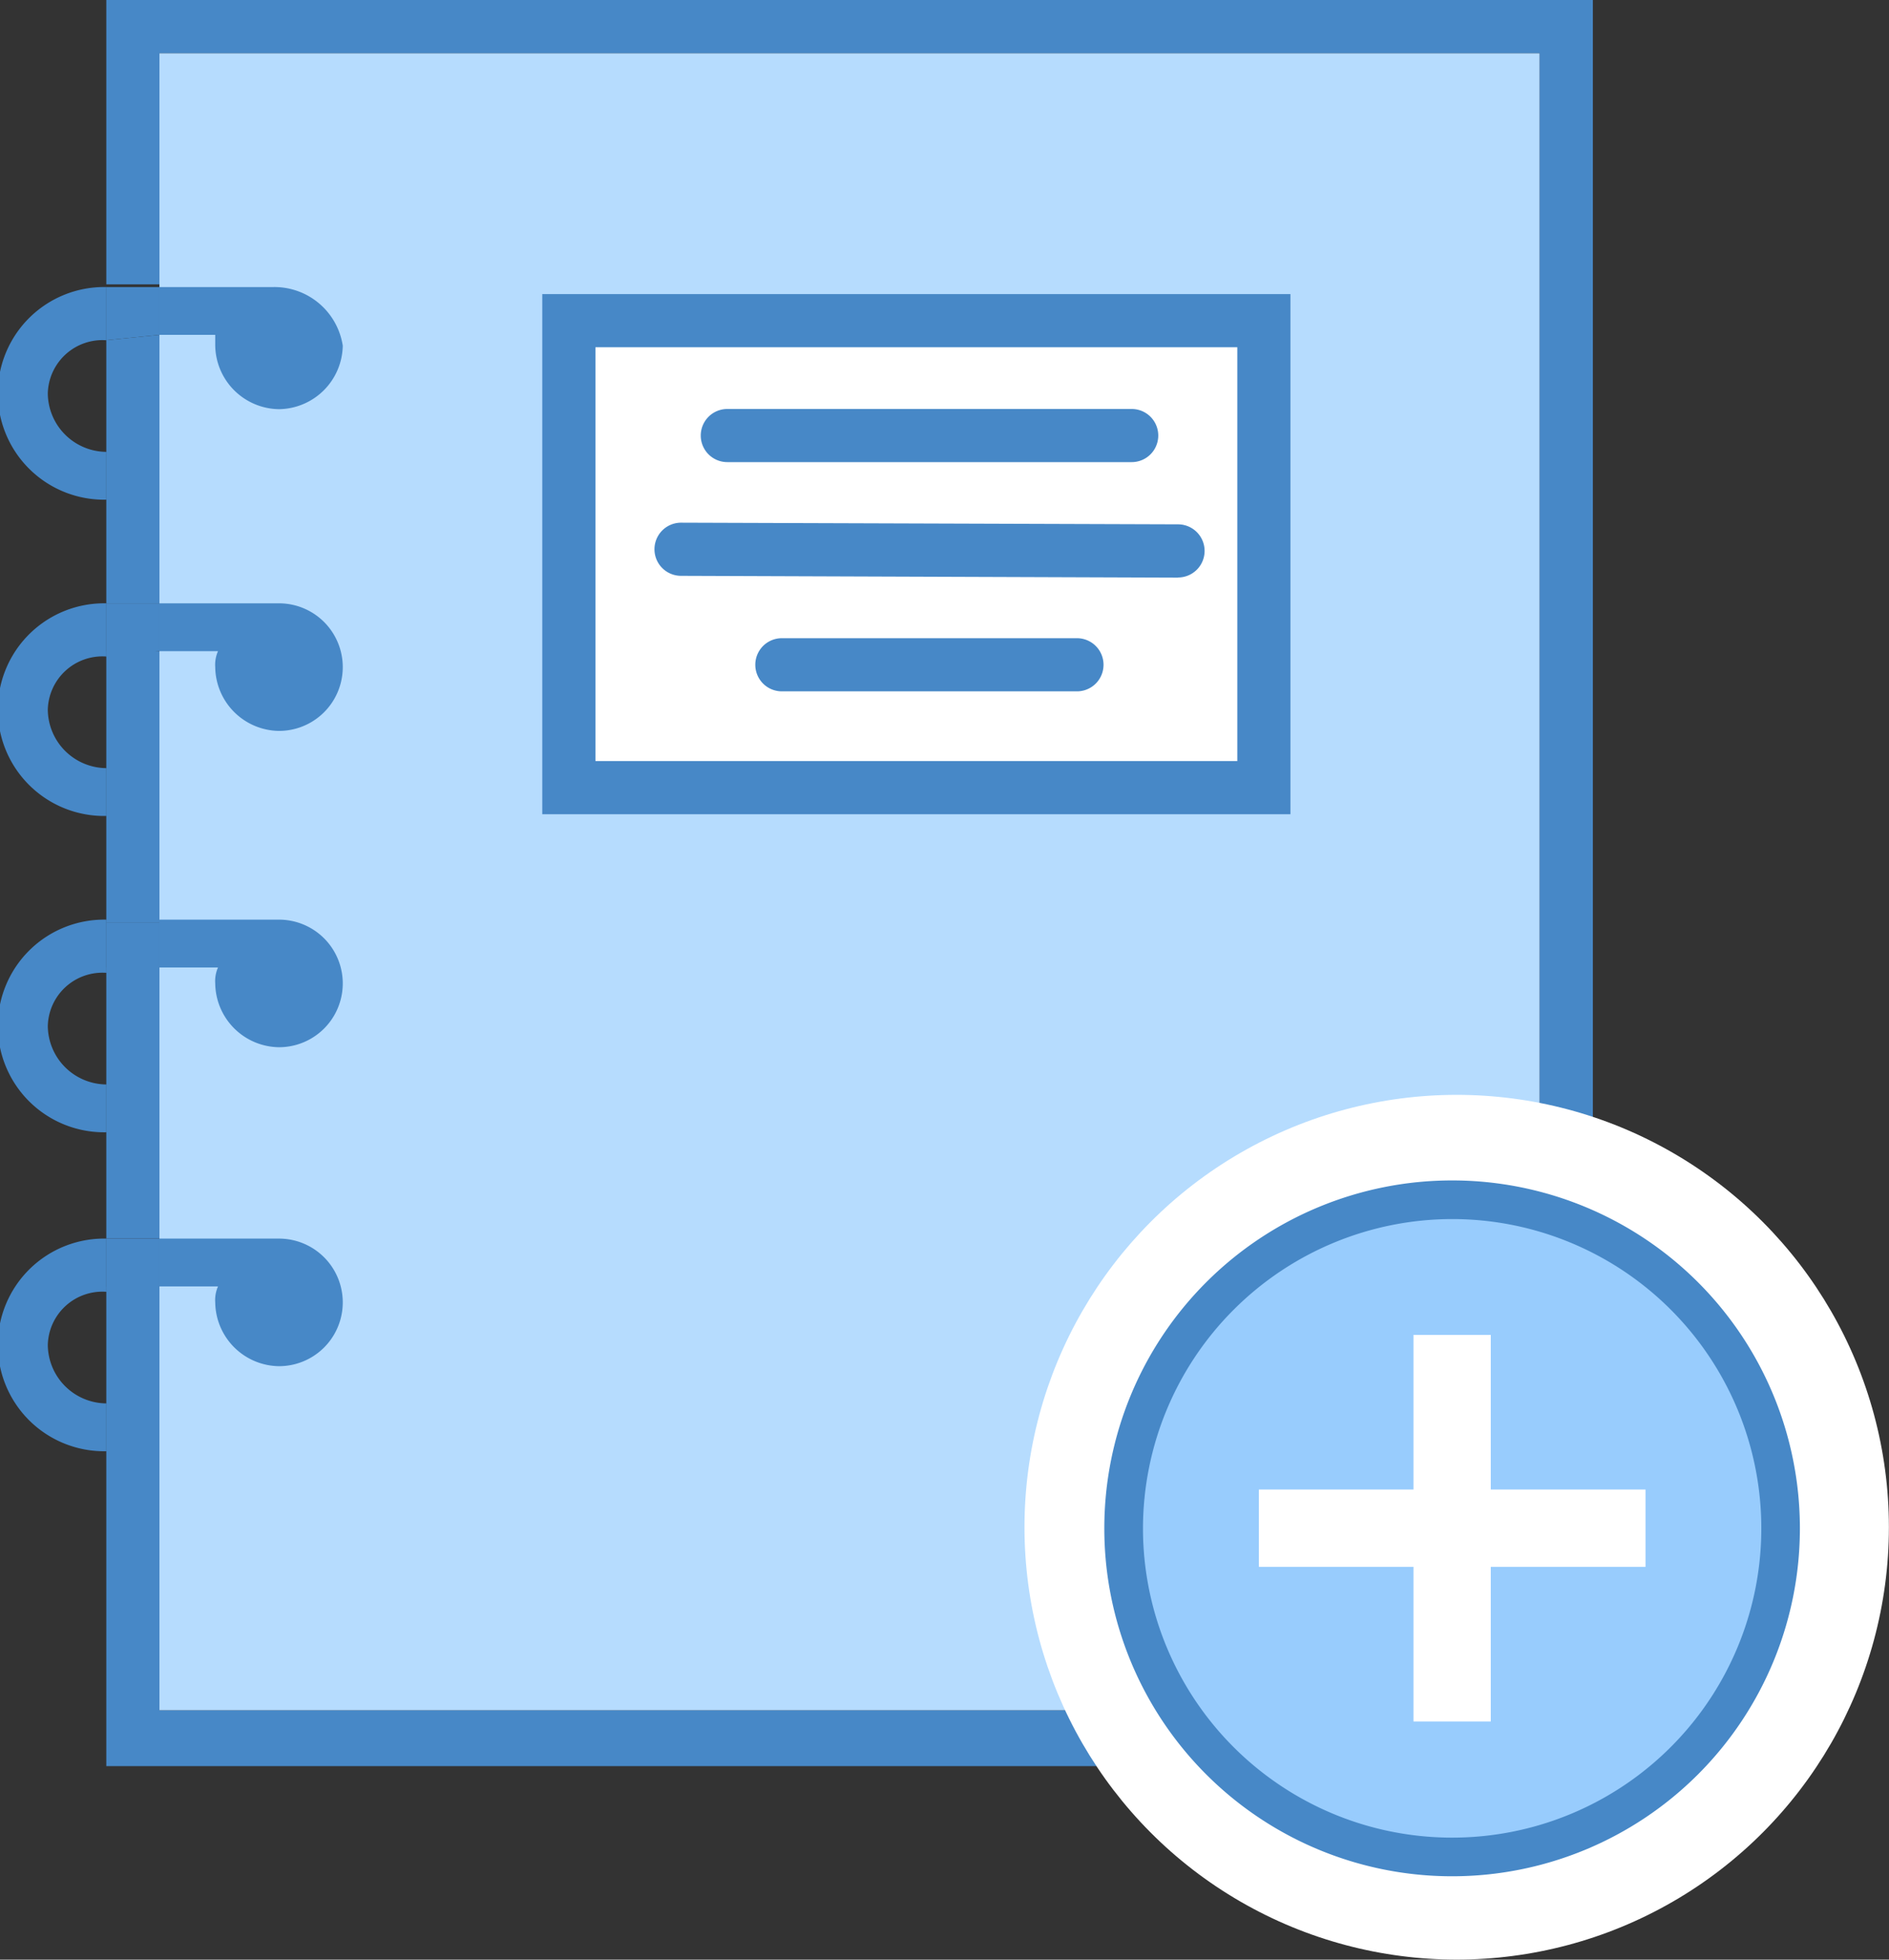 <svg xmlns="http://www.w3.org/2000/svg" xmlns:xlink="http://www.w3.org/1999/xlink" width="38.688" height="40.12" viewBox="0 0 38.688 40.12"><rect x="0" y="0" width="38.688" height="40.12" fill="#333333" stroke="none"/><defs><style>.a{fill:none;}.b{clip-path:url(#a);}.c{fill:#b6dcfe;}.d{fill:#4788c7;}.e{fill:#fff;}.f{fill:#98ccfd;}</style><clipPath id="a"><rect class="a" width="38.687" height="40.12"/></clipPath></defs><g class="b" transform="translate(0 0)"><rect class="c" width="28.269" height="33.928" transform="translate(3.265 1.088)"/><path class="d" d="M7.888,24.8H6.8v2.394h0v.979h0V30.35H7.888Z" transform="translate(-4.623 -11.468)"/><path class="d" d="M7.888,12.9,6.8,13.009V15.4h0v.816h0V18.4H7.888Z" transform="translate(-4.623 -6.044)"/><path class="d" d="M6.8.3V6.122H7.888V1.388H36.157V35.317H7.888V26.637H6.8v2.394h0v.979h0v6.448H37.246V.3Z" transform="translate(-4.623 -0.3)"/><path class="d" d="M7.888,36.7H6.8v2.394h0v.979h0V42.25H7.888Z" transform="translate(-4.623 -16.893)"/><path class="d" d="M3.779,13.277a1.119,1.119,0,0,1,1.2-1.088h0V11.1h0a2.177,2.177,0,1,0,0,4.353v-.979A1.208,1.208,0,0,1,3.779,13.277Z" transform="translate(-2.8 -5.223)"/><path class="d" d="M9.943,12.079V12.3A1.323,1.323,0,0,0,11.249,13.6h0A1.323,1.323,0,0,0,12.555,12.3a1.416,1.416,0,0,0-1.415-1.2H8.8v.979Z" transform="translate(-5.535 -5.223)"/><path class="d" d="M6.8,17.3h0v.925h0Z" transform="translate(-4.623 -8.049)"/><path class="d" d="M7.888,12.079V11.1H6.8v1.088Z" transform="translate(-4.623 -5.223)"/><path class="d" d="M3.779,25.177a1.119,1.119,0,0,1,1.2-1.088h0V23h0a2.177,2.177,0,1,0,0,4.353v-.979A1.208,1.208,0,0,1,3.779,25.177Z" transform="translate(-2.8 -10.648)"/><path class="d" d="M9.943,24.306a1.323,1.323,0,0,0,1.306,1.306h0a1.306,1.306,0,0,0,0-2.612H8.8v.979H10A.69.69,0,0,0,9.943,24.306Z" transform="translate(-5.535 -10.648)"/><path class="d" d="M6.8,29.2h0v.979h0Z" transform="translate(-4.623 -13.474)"/><path class="d" d="M7.888,23.979V23H6.8v1.088Z" transform="translate(-4.623 -10.648)"/><path class="d" d="M3.779,37.077a1.119,1.119,0,0,1,1.2-1.088h0V34.9h0a2.177,2.177,0,1,0,0,4.353v-.979A1.208,1.208,0,0,1,3.779,37.077Z" transform="translate(-2.8 -16.072)"/><path class="d" d="M9.943,36.206a1.323,1.323,0,0,0,1.306,1.306h0a1.306,1.306,0,1,0,0-2.612H8.8v.979H10A.69.69,0,0,0,9.943,36.206Z" transform="translate(-5.535 -16.072)"/><path class="d" d="M7.888,35.925V35H6.8v1.034Z" transform="translate(-4.623 -16.118)"/><path class="d" d="M6.8,41.1h0v.979h0Z" transform="translate(-4.623 -18.898)"/><path class="d" d="M3.779,49.077a1.119,1.119,0,0,1,1.2-1.088h0V46.9h0a2.177,2.177,0,1,0,0,4.353v-.979A1.208,1.208,0,0,1,3.779,49.077Z" transform="translate(-2.8 -21.542)"/><path class="d" d="M9.943,48.206a1.323,1.323,0,0,0,1.306,1.306h0a1.306,1.306,0,1,0,0-2.612H8.8v.979H10A.69.69,0,0,0,9.943,48.206Z" transform="translate(-5.535 -21.542)"/><path class="d" d="M6.8,53.1h0v.979h0Z" transform="translate(-4.623 -24.368)"/><path class="d" d="M7.888,47.879V46.9H6.8v1.088Z" transform="translate(-4.623 -21.542)"/><circle class="e" cx="8.852" cy="8.852" r="8.852" transform="translate(20.982 22.415)"/><g transform="translate(22.618 24.164)"><path class="f" d="M51.819,58.887a6.727,6.727,0,1,1,6.727-6.727A6.735,6.735,0,0,1,51.819,58.887Z" transform="translate(-44.696 -45.037)"/><path class="d" d="M51.487,45.5a6.332,6.332,0,1,1-6.331,6.332A6.339,6.339,0,0,1,51.487,45.5m0-.791a7.123,7.123,0,1,0,7.123,7.123,7.122,7.122,0,0,0-7.123-7.123Z" transform="translate(-44.365 -44.706)"/><path class="e" d="M58.1,53.689H54.931V50.523H53.348v3.166H50.182v1.583h3.166v3.166h1.583V55.272H58.1Z" transform="translate(-47.017 -47.358)"/></g><g transform="translate(11.106 6.021)"><rect class="e" width="14.235" height="9.56" transform="translate(0.544 0.544)"/><path class="d" d="M38.533,22.013H23.21V11.364H38.533ZM24.3,20.924H37.445V12.452H24.3Z" transform="translate(-23.21 -11.364)"/></g><g transform="translate(14.352 8.373)"><line class="e" x2="8.279" transform="translate(0.544 0.544)"/><path class="d" d="M38,16.776H29.718a.544.544,0,0,1,0-1.088H38a.544.544,0,0,1,0,1.088Z" transform="translate(-29.174 -15.688)"/></g><g transform="translate(13.403 10.701)"><line class="e" x2="10.178" y2="0.037" transform="translate(0.544 0.544)"/><path class="d" d="M38.152,21.091h0l-10.177-.037a.544.544,0,0,1,0-1.088h0L38.154,20a.544.544,0,0,1,0,1.088Z" transform="translate(-27.43 -19.966)"/></g><g transform="translate(15.469 13.067)"><line class="e" x2="6.044" transform="translate(0.544 0.544)"/><path class="d" d="M37.816,25.4H31.772a.544.544,0,1,1,0-1.088h6.044a.544.544,0,1,1,0,1.088Z" transform="translate(-31.228 -24.313)"/></g></g></svg>
